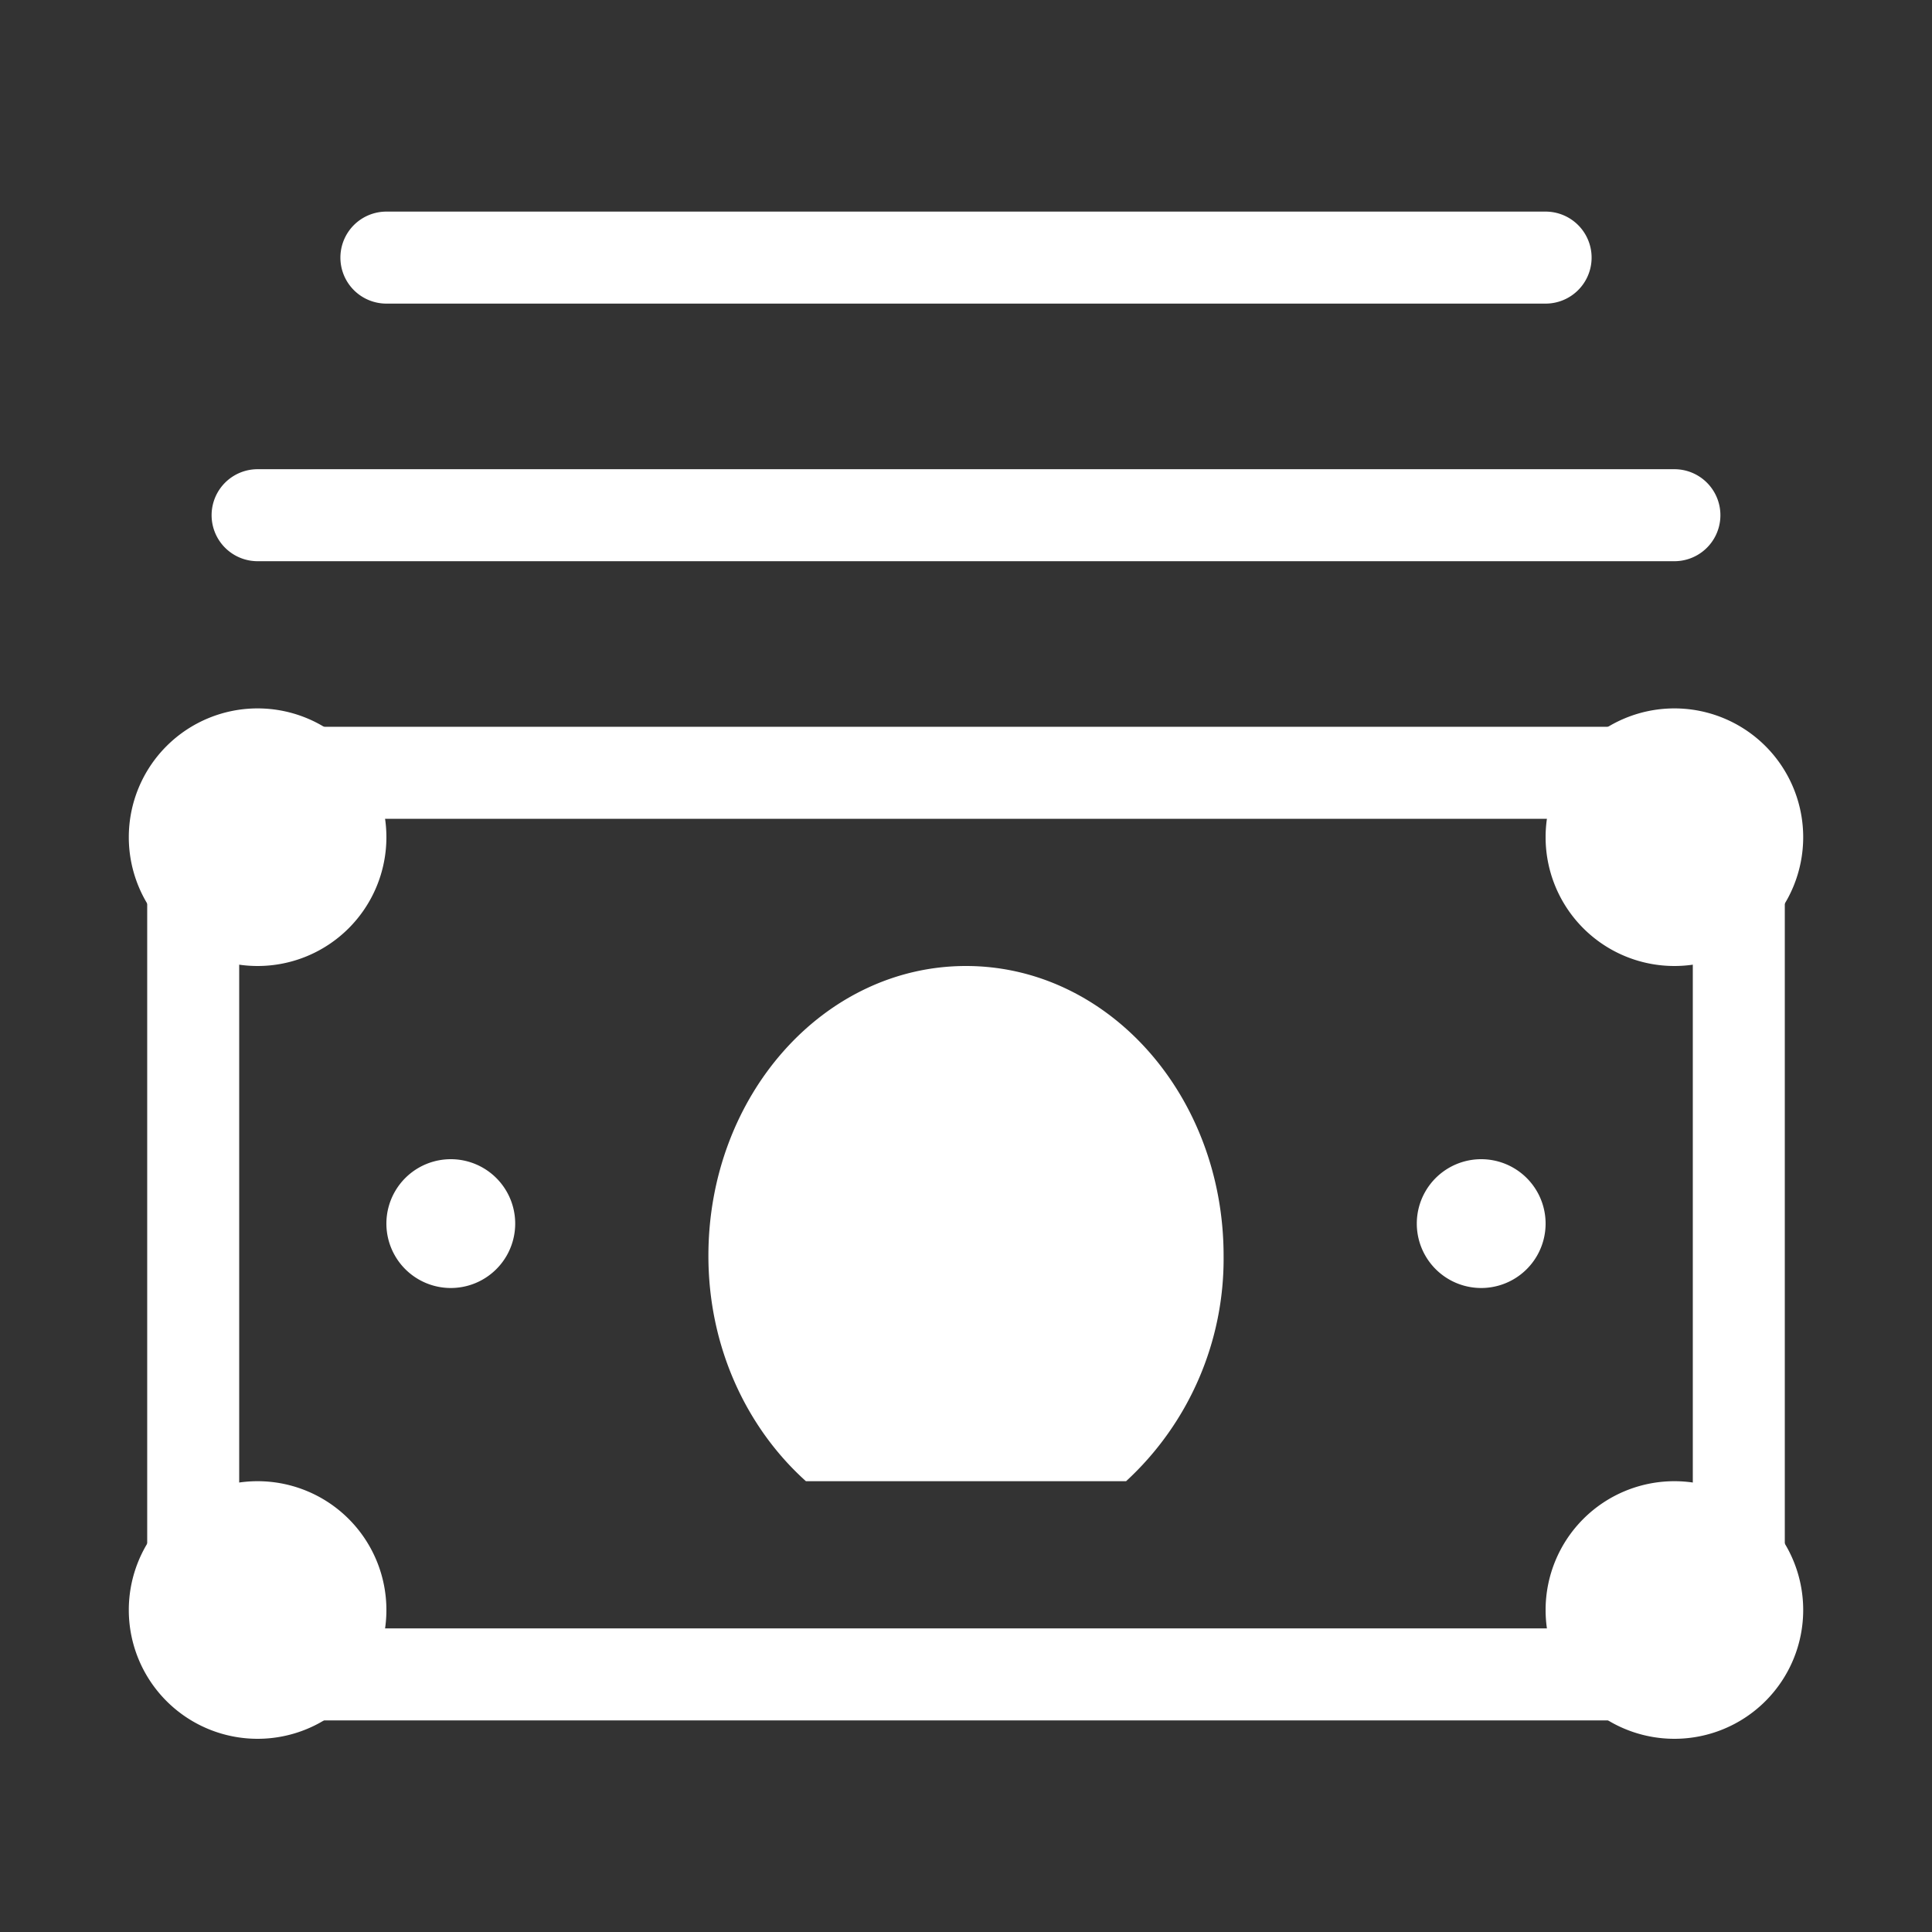 <svg width="84" height="84" fill="none" xmlns="http://www.w3.org/2000/svg"><rect width="100%" height="100%" fill="#333333" stroke="none"/><path d="M11.2 22.4h61.6M16.8 11.2h50.4M72.8 72.8H11.2A2.8 2.8 0 0 1 8.4 70V36.4a2.8 2.8 0 0 1 2.8-2.8h61.6a2.8 2.8 0 0 1 2.8 2.8V70a2.8 2.8 0 0 1-2.8 2.8Z" stroke="#fff" stroke-width="4" stroke-miterlimit="10" stroke-linecap="round"/><path d="M72.8 42a5.6 5.6 0 1 0 0-11.2 5.6 5.6 0 0 0 0 11.2ZM11.2 42a5.6 5.6 0 1 0 0-11.2 5.6 5.6 0 0 0 0 11.2ZM11.2 75.6a5.6 5.6 0 1 0 0-11.2 5.6 5.6 0 0 0 0 11.2ZM72.8 75.6a5.6 5.6 0 1 0 0-11.2 5.6 5.6 0 0 0 0 11.2ZM64.4 56a2.8 2.8 0 1 0 0-5.6 2.8 2.8 0 0 0 0 5.6ZM19.6 56a2.8 2.8 0 1 0 0-5.6 2.8 2.8 0 0 0 0 5.6ZM35.04 64.4h13.92a13.14 13.14 0 0 0 4.24-9.8C53.2 47.64 48.19 42 42 42c-6.19 0-11.2 5.64-11.2 12.6 0 3.98 1.67 7.49 4.24 9.8Z" fill="#fff"/></svg>